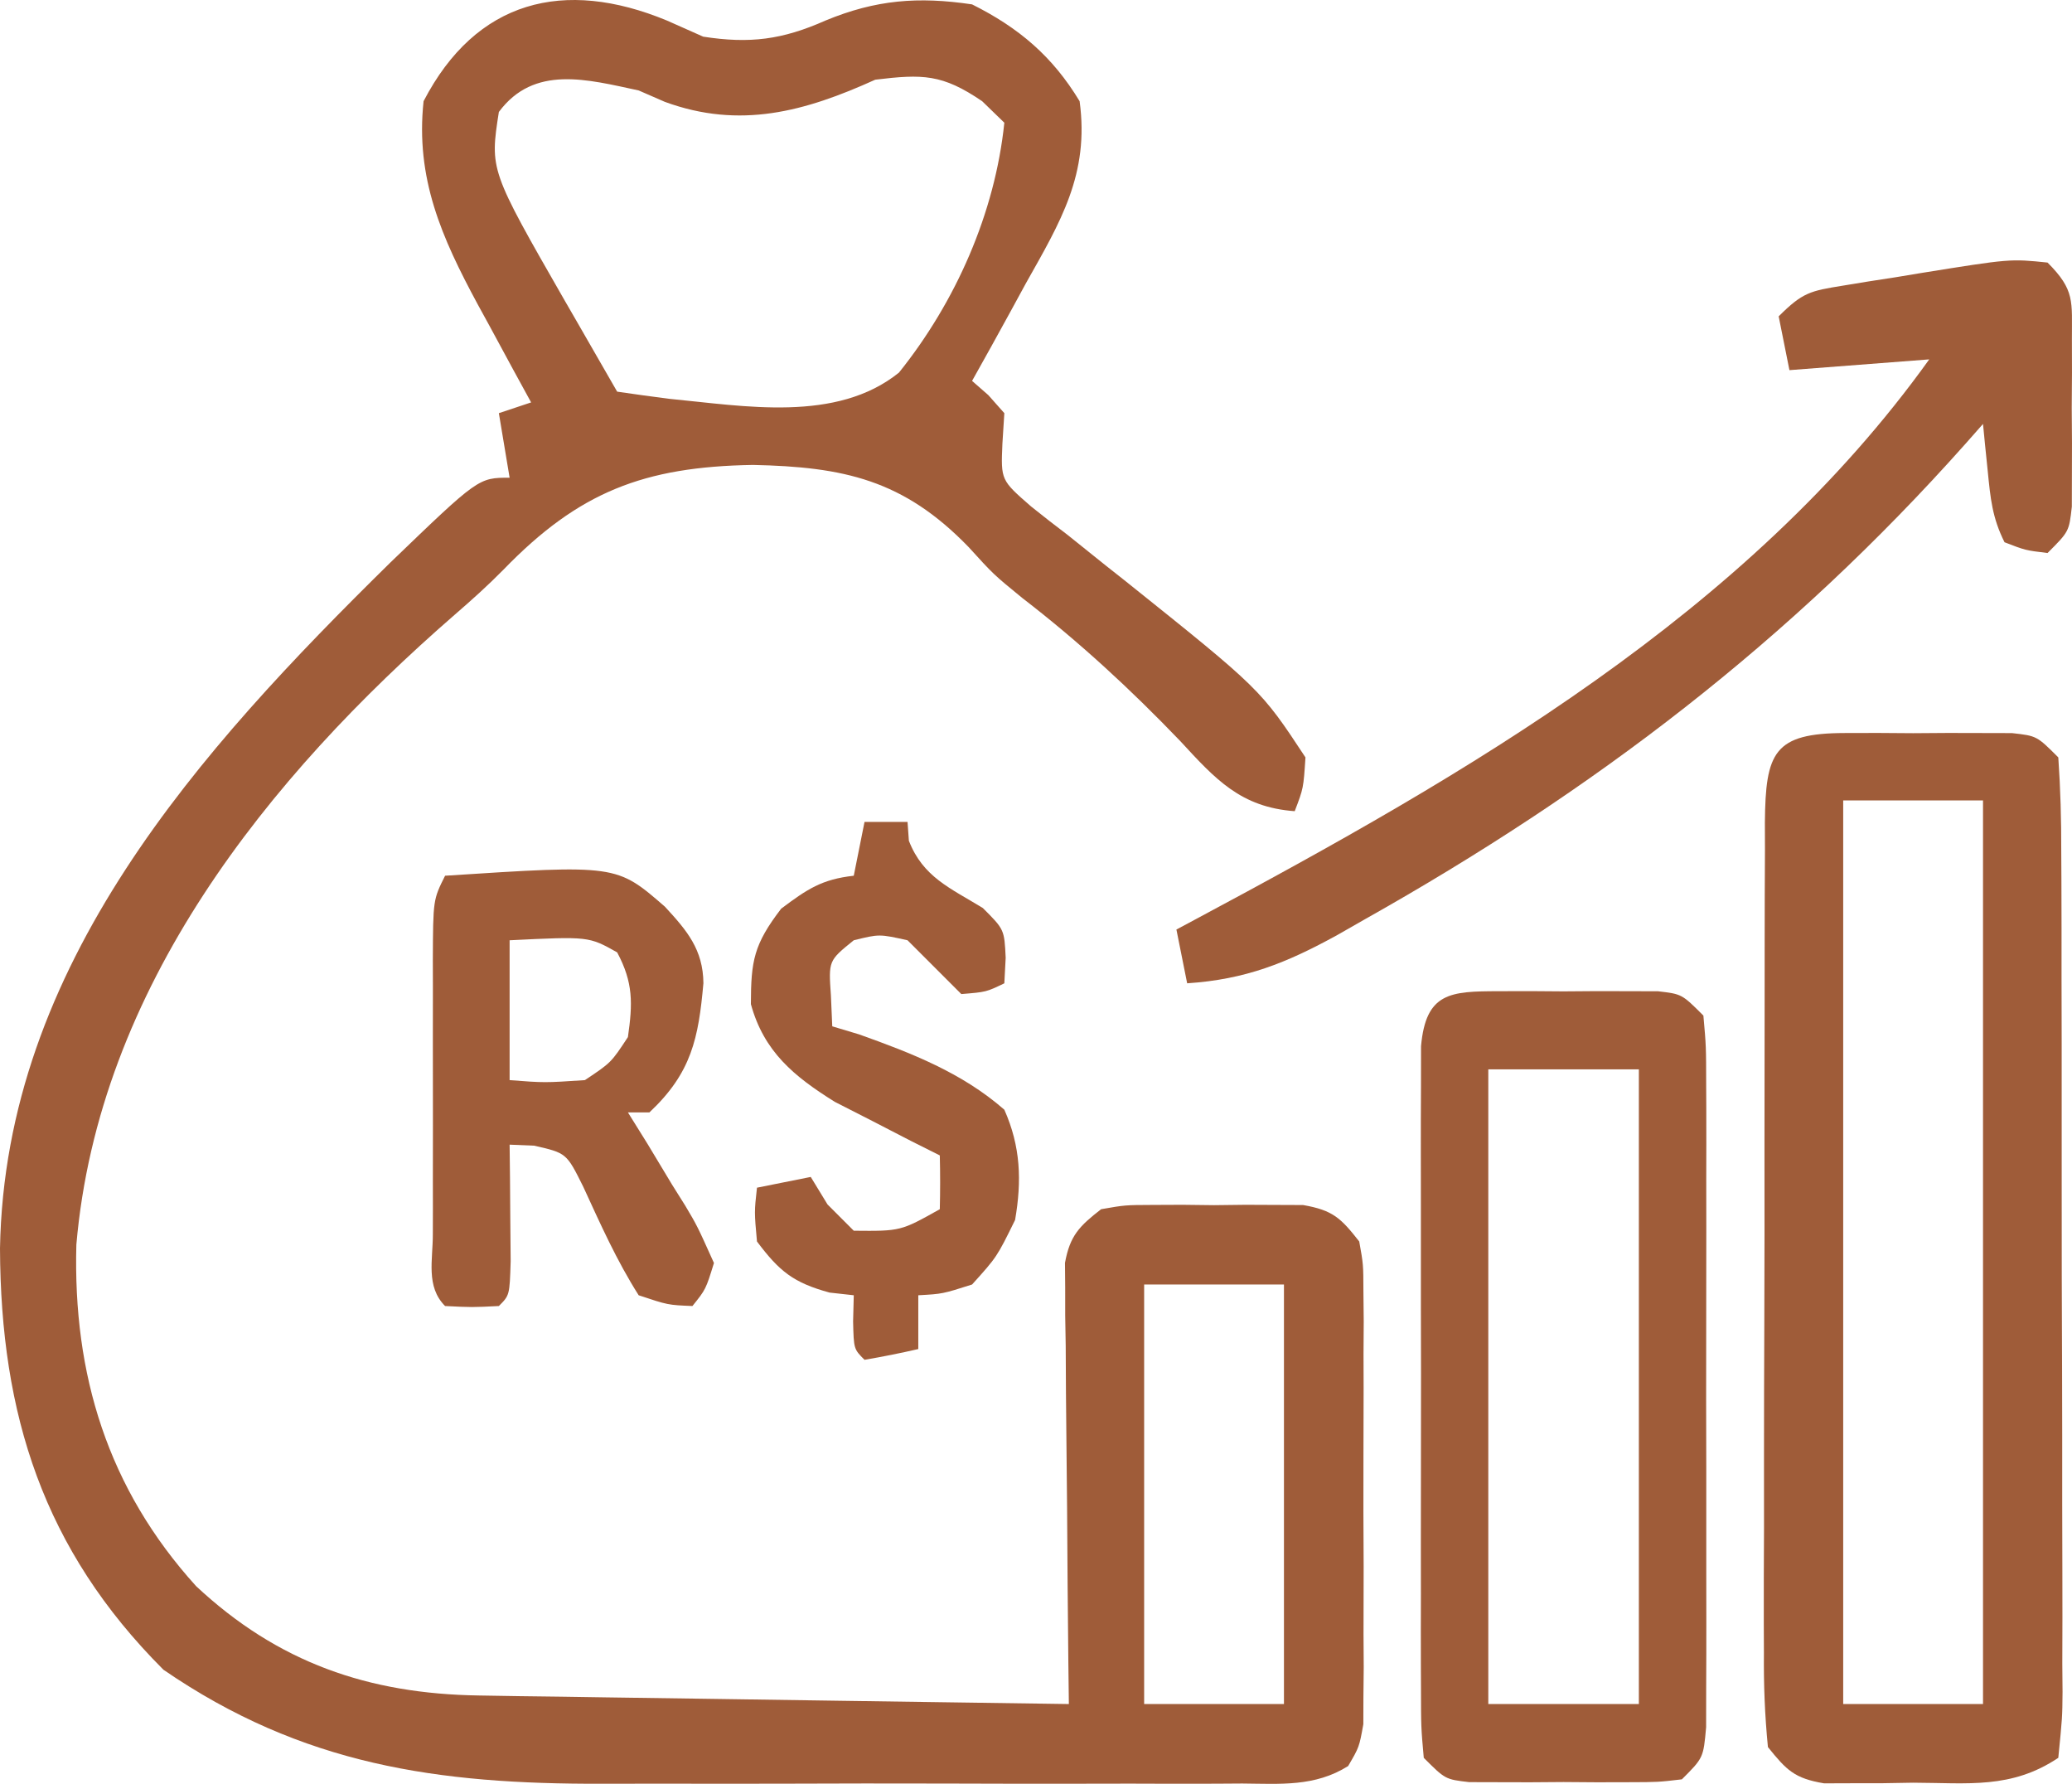 <svg width="192.659" xmlns="http://www.w3.org/2000/svg" height="165.828" id="screenshot-ac5c97d8-4cc0-804e-8006-2407431422e9" viewBox="0 0 192.659 165.828" xmlns:xlink="http://www.w3.org/1999/xlink" fill="none" version="1.1"><g id="shape-ac5c97d8-4cc0-804e-8006-2407431422e9" rx="0" ry="0"><g id="shape-ac5c97d8-4cc0-804e-8006-2406c71b2880"><g class="fills" id="fills-ac5c97d8-4cc0-804e-8006-2406c71b2880"><path d="M190.385,24.408C192.955,26.978,192.642,27.997,192.651,31.564C192.655,33.098,192.655,33.098,192.658,34.662C192.651,35.733,192.643,36.804,192.635,37.908C192.647,39.515,192.647,39.515,192.658,41.154C192.656,42.176,192.653,43.199,192.651,44.252C192.648,45.192,192.646,46.132,192.644,47.101C192.385,49.408,192.385,49.408,190.385,51.408C188.323,51.158,188.323,51.158,186.385,50.408C185.237,48.112,185.077,46.331,184.823,43.783C184.697,42.557,184.697,42.557,184.569,41.306C184.508,40.680,184.447,40.053,184.385,39.408C183.567,40.334,183.567,40.334,182.733,41.279C166.423,59.596,148.221,73.475,126.885,85.470C126.048,85.948,125.211,86.426,124.349,86.918C119.608,89.525,115.801,91.051,110.385,91.408C109.890,88.933,109.890,88.933,109.385,86.408C109.978,86.092,110.571,85.775,111.182,85.449C136.310,72.005,162.439,57.053,179.385,33.408C175.095,33.738,170.805,34.068,166.385,34.408C165.890,31.933,165.890,31.933,165.385,29.408C167.620,27.173,168.331,27.044,171.342,26.556C172.517,26.363,172.517,26.363,173.715,26.166C174.534,26.039,175.353,25.913,176.198,25.783C177.005,25.649,177.813,25.515,178.645,25.377C186.908,24.050,186.908,24.050,190.385,24.408ZZ" style="fill: rgb(159, 92, 57);"/></g></g><g id="shape-ac5c97d8-4cc0-804e-8006-2406c71c4392"><g class="fills" id="fills-ac5c97d8-4cc0-804e-8006-2406c71c4392"><path d="M80.385,76.408C81.705,76.408,83.025,76.408,84.385,76.408C84.447,77.274,84.447,77.274,84.510,78.158C85.825,81.540,88.361,82.557,91.385,84.408C93.385,86.408,93.385,86.408,93.510,89.033C93.469,89.817,93.428,90.600,93.385,91.408C91.698,92.220,91.698,92.220,89.385,92.408C87.718,90.741,86.052,89.075,84.385,87.408C81.756,86.823,81.756,86.823,79.385,87.408C77.035,89.306,77.035,89.306,77.260,92.533C77.322,93.956,77.322,93.956,77.385,95.408C78.210,95.655,79.035,95.903,79.885,96.158C84.758,97.898,89.457,99.721,93.385,103.158C94.907,106.583,95.013,109.775,94.385,113.408C92.698,116.845,92.698,116.845,90.385,119.408C87.635,120.283,87.635,120.283,85.385,120.408C85.385,122.058,85.385,123.708,85.385,125.408C83.729,125.790,82.060,126.122,80.385,126.408C79.385,125.408,79.385,125.408,79.323,122.845C79.343,122.041,79.364,121.237,79.385,120.408C78.643,120.325,77.900,120.243,77.135,120.158C73.772,119.241,72.468,118.186,70.385,115.408C70.135,112.658,70.135,112.658,70.385,110.408C72.860,109.913,72.860,109.913,75.385,109.408C75.901,110.254,76.416,111.099,76.948,111.970C77.752,112.775,78.556,113.579,79.385,114.408C83.741,114.450,83.741,114.450,87.385,112.408C87.426,110.742,87.428,109.074,87.385,107.408C86.493,106.961,85.601,106.513,84.682,106.052C83.511,105.448,82.341,104.843,81.135,104.220C79.975,103.629,78.815,103.037,77.619,102.427C73.830,100.062,71.033,97.768,69.819,93.345C69.827,89.314,70.087,87.797,72.635,84.470C75.065,82.648,76.418,81.738,79.385,81.408C79.715,79.758,80.045,78.108,80.385,76.408ZZ" style="fill: rgb(159, 92, 57);"/></g></g><g id="shape-ac5c97d8-4cc0-804e-8006-24073a665395"><g class="fills" id="fills-ac5c97d8-4cc0-804e-8006-24073a665395"><path d="M171.541,68.142C173.075,68.138,173.075,68.138,174.639,68.135C175.710,68.142,176.781,68.150,177.885,68.158C179.492,68.146,179.492,68.146,181.131,68.135C182.153,68.137,183.176,68.140,184.229,68.142C185.169,68.145,186.110,68.147,187.078,68.149C189.385,68.408,189.385,68.408,191.385,70.408C191.589,73.350,191.668,76.197,191.660,79.140C191.667,80.497,191.667,80.497,191.675,81.880C191.689,84.879,191.688,87.878,191.686,90.877C191.690,92.954,191.694,95.032,191.699,97.109C191.706,101.467,191.706,105.825,191.701,110.183C191.695,115.779,191.712,121.374,191.735,126.970C191.750,131.261,191.751,135.552,191.748,139.843C191.748,141.907,191.753,143.971,191.763,146.034C191.776,148.915,191.769,151.795,191.757,154.676C191.769,155.964,191.769,155.964,191.780,157.279C191.759,159.650,191.759,159.650,191.385,163.408C187.013,166.323,183.027,165.738,177.885,165.720C176.441,165.745,176.441,165.745,174.967,165.769C174.043,165.770,173.119,165.771,172.166,165.771C170.899,165.776,170.899,165.776,169.606,165.780C166.847,165.318,166.121,164.561,164.385,162.408C164.094,159.420,163.986,156.642,164.013,153.654C164.009,152.759,164.005,151.865,164.002,150.943C163.994,147.982,164.007,145.021,164.022,142.060C164.022,140.007,164.022,137.953,164.020,135.900C164.020,131.595,164.031,127.290,164.049,122.985C164.072,117.457,164.072,111.930,164.065,106.403C164.062,102.162,164.069,97.922,164.078,93.682C164.082,91.643,164.083,89.604,164.082,87.566C164.081,84.721,164.094,81.877,164.110,79.033C164.108,78.184,164.105,77.336,164.103,76.462C164.163,69.930,164.938,68.158,171.541,68.142ZM171.385,74.408C171.385,102.968,171.385,130.688,171.385,158.408C175.805,158.408,180.095,158.408,184.385,158.408C184.385,129.848,184.385,102.128,184.385,74.408C179.965,74.408,175.675,74.408,171.385,74.408Z" style="fill: rgb(159, 92, 57);"/></g></g><g id="shape-ac5c97d8-4cc0-804e-8006-24072e4d6c84"><g class="fills" id="fills-ac5c97d8-4cc0-804e-8006-24072e4d6c84"><path d="M139.323,92.142C140.788,92.138,140.788,92.138,142.283,92.135C143.307,92.142,144.330,92.150,145.385,92.158C146.409,92.150,147.432,92.142,148.487,92.135C149.464,92.137,150.441,92.140,151.448,92.142C152.346,92.145,153.244,92.147,154.170,92.149C156.385,92.408,156.385,92.408,158.385,94.408C158.639,97.255,158.639,97.255,158.644,100.937C158.647,101.607,158.651,102.277,158.654,102.968C158.663,105.188,158.657,107.407,158.651,109.627C158.652,111.166,158.654,112.705,158.656,114.245C158.659,117.473,158.655,120.701,158.646,123.929C158.634,128.072,158.641,132.215,158.653,136.358C158.660,139.537,158.658,142.716,158.653,145.896C158.651,147.423,158.653,148.951,158.658,150.479C158.663,152.612,158.655,154.745,158.644,156.879C158.641,158.702,158.641,158.702,158.639,160.561C158.385,163.408,158.385,163.408,156.385,165.408C154.170,165.667,154.170,165.667,151.448,165.674C150.470,165.676,149.493,165.679,148.487,165.681C147.463,165.674,146.440,165.666,145.385,165.658C144.361,165.666,143.338,165.673,142.283,165.681C141.306,165.679,140.329,165.676,139.323,165.674C138.424,165.671,137.526,165.669,136.600,165.667C134.385,165.408,134.385,165.408,132.385,163.408C132.131,160.561,132.131,160.561,132.126,156.879C132.123,156.209,132.119,155.539,132.116,154.848C132.107,152.628,132.113,150.409,132.119,148.189C132.118,146.650,132.116,145.111,132.114,143.571C132.111,140.343,132.115,137.115,132.124,133.887C132.136,129.744,132.129,125.601,132.117,121.458C132.110,118.279,132.112,115.100,132.117,111.920C132.119,110.393,132.117,108.865,132.112,107.337C132.107,105.203,132.115,103.071,132.126,100.937C132.128,99.722,132.129,98.507,132.131,97.255C132.578,92.240,134.870,92.154,139.323,92.142ZM138.385,99.408C138.385,119.468,138.385,138.938,138.385,158.408C143.145,158.408,147.765,158.408,152.385,158.408C152.385,138.348,152.385,118.878,152.385,99.408C147.625,99.408,143.005,99.408,138.385,99.408Z" style="fill: rgb(159, 92, 57);"/></g></g><g id="shape-ac5c97d8-4cc0-804e-8006-2407174b457b"><g class="fills" id="fills-ac5c97d8-4cc0-804e-8006-2407174b457b"><path d="M62.010,1.908C63.124,2.403,64.238,2.898,65.385,3.408C69.713,4.080,72.742,3.694,76.760,1.908C81.439,-0.028,85.386,-0.336,90.385,0.408C94.740,2.585,97.858,5.229,100.385,9.408C101.307,16.191,98.601,20.630,95.385,26.345C94.908,27.220,94.431,28.095,93.940,28.996C92.768,31.141,91.583,33.277,90.385,35.408C91.133,36.062,91.133,36.062,91.896,36.729C92.388,37.283,92.879,37.837,93.385,38.408C93.296,39.821,93.296,39.821,93.205,41.263C93.062,44.632,93.062,44.632,95.877,47.084C96.991,47.980,98.120,48.858,99.260,49.720C100.456,50.678,101.652,51.636,102.846,52.595C103.444,53.067,104.042,53.539,104.657,54.025C117.209,64.072,117.209,64.072,121.385,70.408C121.198,73.283,121.198,73.283,120.385,75.408C115.358,75.042,113.007,72.429,109.760,68.908C105.123,64.077,100.370,59.683,95.053,55.588C92.385,53.408,92.385,53.408,90.061,50.853C84.007,44.595,78.447,43.397,70.010,43.220C59.868,43.384,53.809,45.733,46.815,52.954C45.365,54.428,43.855,55.782,42.291,57.135C24.857,72.291,9.163,91.851,7.100,115.705C6.774,127.781,10.013,138.377,18.237,147.451C25.839,154.554,34.251,157.464,44.552,157.613C45.773,157.633,46.994,157.653,48.252,157.674C49.560,157.690,50.869,157.707,52.217,157.724C53.578,157.745,54.938,157.766,56.299,157.787C59.867,157.842,63.437,157.892,67.006,157.940C70.652,157.991,74.299,158.046,77.946,158.101C85.092,158.209,92.238,158.310,99.385,158.408C99.369,157.121,99.354,155.834,99.337,154.508C99.283,149.739,99.249,144.970,99.220,140.201C99.205,138.136,99.185,136.071,99.159,134.006C99.122,131.040,99.105,128.074,99.092,125.107C99.077,124.182,99.061,123.257,99.045,122.304C99.045,121.443,99.045,120.583,99.044,119.696C99.034,118.560,99.034,118.560,99.024,117.401C99.485,114.856,100.366,113.976,102.385,112.408C104.606,112.020,104.606,112.020,107.166,112.010C108.091,112.006,109.015,112.002,109.967,111.998C110.930,112.009,111.893,112.021,112.885,112.033C113.848,112.021,114.811,112.010,115.803,111.998C117.189,112.004,117.189,112.004,118.604,112.010C119.449,112.013,120.294,112.016,121.164,112.020C123.934,112.504,124.663,113.216,126.385,115.408C126.766,117.533,126.766,117.533,126.773,120.015C126.783,120.946,126.792,121.878,126.802,122.837C126.796,123.840,126.790,124.843,126.783,125.877C126.786,126.909,126.789,127.940,126.792,129.004C126.794,131.186,126.789,133.368,126.776,135.550C126.760,138.895,126.776,142.239,126.795,145.584C126.793,147.702,126.789,149.821,126.783,151.939C126.790,152.942,126.796,153.946,126.802,154.979C126.788,156.376,126.788,156.376,126.773,157.801C126.771,158.620,126.768,159.439,126.766,160.283C126.385,162.408,126.385,162.408,125.353,164.172C122.260,166.115,119.049,165.825,115.508,165.796C114.305,165.804,114.305,165.804,113.078,165.812C110.419,165.825,107.762,165.817,105.104,165.806C103.251,165.808,101.398,165.811,99.546,165.815C95.655,165.820,91.765,165.813,87.874,165.799C82.913,165.782,77.951,165.792,72.990,165.810C69.158,165.821,65.327,165.817,61.495,165.809C59.668,165.807,57.840,165.810,56.013,165.817C40.706,165.863,28.129,164.095,15.198,155.220C4.011,144.034,0.061,131.477,0.000,116.056C0.461,89.713,18.534,69.753,36.311,52.279C44.487,44.408,44.487,44.408,47.385,44.408C46.890,41.438,46.890,41.438,46.385,38.408C47.375,38.078,48.365,37.748,49.385,37.408C48.831,36.395,48.276,35.382,47.705,34.338C46.973,32.986,46.242,31.635,45.510,30.283C45.145,29.618,44.780,28.953,44.405,28.267C41.078,22.098,38.617,16.578,39.385,9.408C44.265,0.009,52.444,-2.050,62.010,1.908ZM106.385,119.408C106.385,132.668,106.385,145.538,106.385,158.408C110.805,158.408,115.095,158.408,119.385,158.408C119.385,145.148,119.385,132.278,119.385,119.408C114.965,119.408,110.675,119.408,106.385,119.408ZM59.385,8.408C54.614,7.388,49.656,5.999,46.385,10.408C45.546,15.803,45.546,15.803,52.492,27.912C52.860,28.548,53.216,29.166,53.573,29.783C54.842,31.992,56.112,34.201,57.385,36.408C59.004,36.649,60.625,36.866,62.248,37.076C69.228,37.744,77.762,39.319,83.585,34.640C88.862,28.068,92.517,19.813,93.385,11.408C92.343,10.398,92.343,10.398,91.323,9.408C87.614,6.883,85.804,6.875,81.385,7.408C74.835,10.374,68.815,12.029,61.823,9.470C60.994,9.109,60.189,8.759,59.385,8.408Z" style="fill: rgb(159, 92, 57);"/></g></g><g id="shape-ac5c97d8-4cc0-804e-8006-2406fd51e2cd"><g class="fills" id="fills-ac5c97d8-4cc0-804e-8006-2406fd51e2cd"><path d="M41.385,81.408C57.326,80.375,57.326,80.375,61.823,84.283C63.881,86.509,65.374,88.270,65.405,91.396C64.948,96.521,64.303,99.727,60.385,103.408C59.725,103.408,59.065,103.408,58.385,103.408C58.986,104.372,59.586,105.336,60.205,106.330C60.974,107.605,61.743,108.881,62.510,110.158C62.908,110.792,63.307,111.426,63.717,112.080C64.830,113.955,64.830,113.955,66.385,117.408C65.627,119.861,65.627,119.861,64.385,121.408C62.104,121.314,62.104,121.314,59.385,120.408C57.326,117.163,55.836,113.802,54.229,110.314C52.673,107.186,52.673,107.186,49.666,106.502C48.537,106.455,48.537,106.455,47.385,106.408C47.397,107.407,47.408,108.406,47.420,109.435C47.429,110.726,47.438,112.016,47.448,113.345C47.459,114.633,47.471,115.921,47.483,117.248C47.385,120.408,47.385,120.408,46.385,121.408C43.885,121.533,43.885,121.533,41.385,121.408C39.574,119.597,40.256,117.115,40.246,114.705C40.248,113.907,40.250,113.109,40.252,112.287C40.251,111.472,40.250,110.657,40.249,109.817C40.249,108.089,40.250,106.362,40.255,104.634C40.260,101.985,40.255,99.336,40.248,96.687C40.249,95.012,40.250,93.337,40.252,91.662C40.250,90.866,40.248,90.070,40.246,89.250C40.270,83.638,40.270,83.638,41.385,81.408ZM47.385,87.408C47.385,91.828,47.385,96.118,47.385,100.408C50.635,100.658,50.635,100.658,54.385,100.408C56.823,98.783,56.823,98.783,58.385,96.408C58.834,93.264,58.889,91.353,57.385,88.533C54.742,87.046,54.742,87.046,47.385,87.408Z" style="fill: rgb(159, 92, 57);"/></g></g></g></svg>